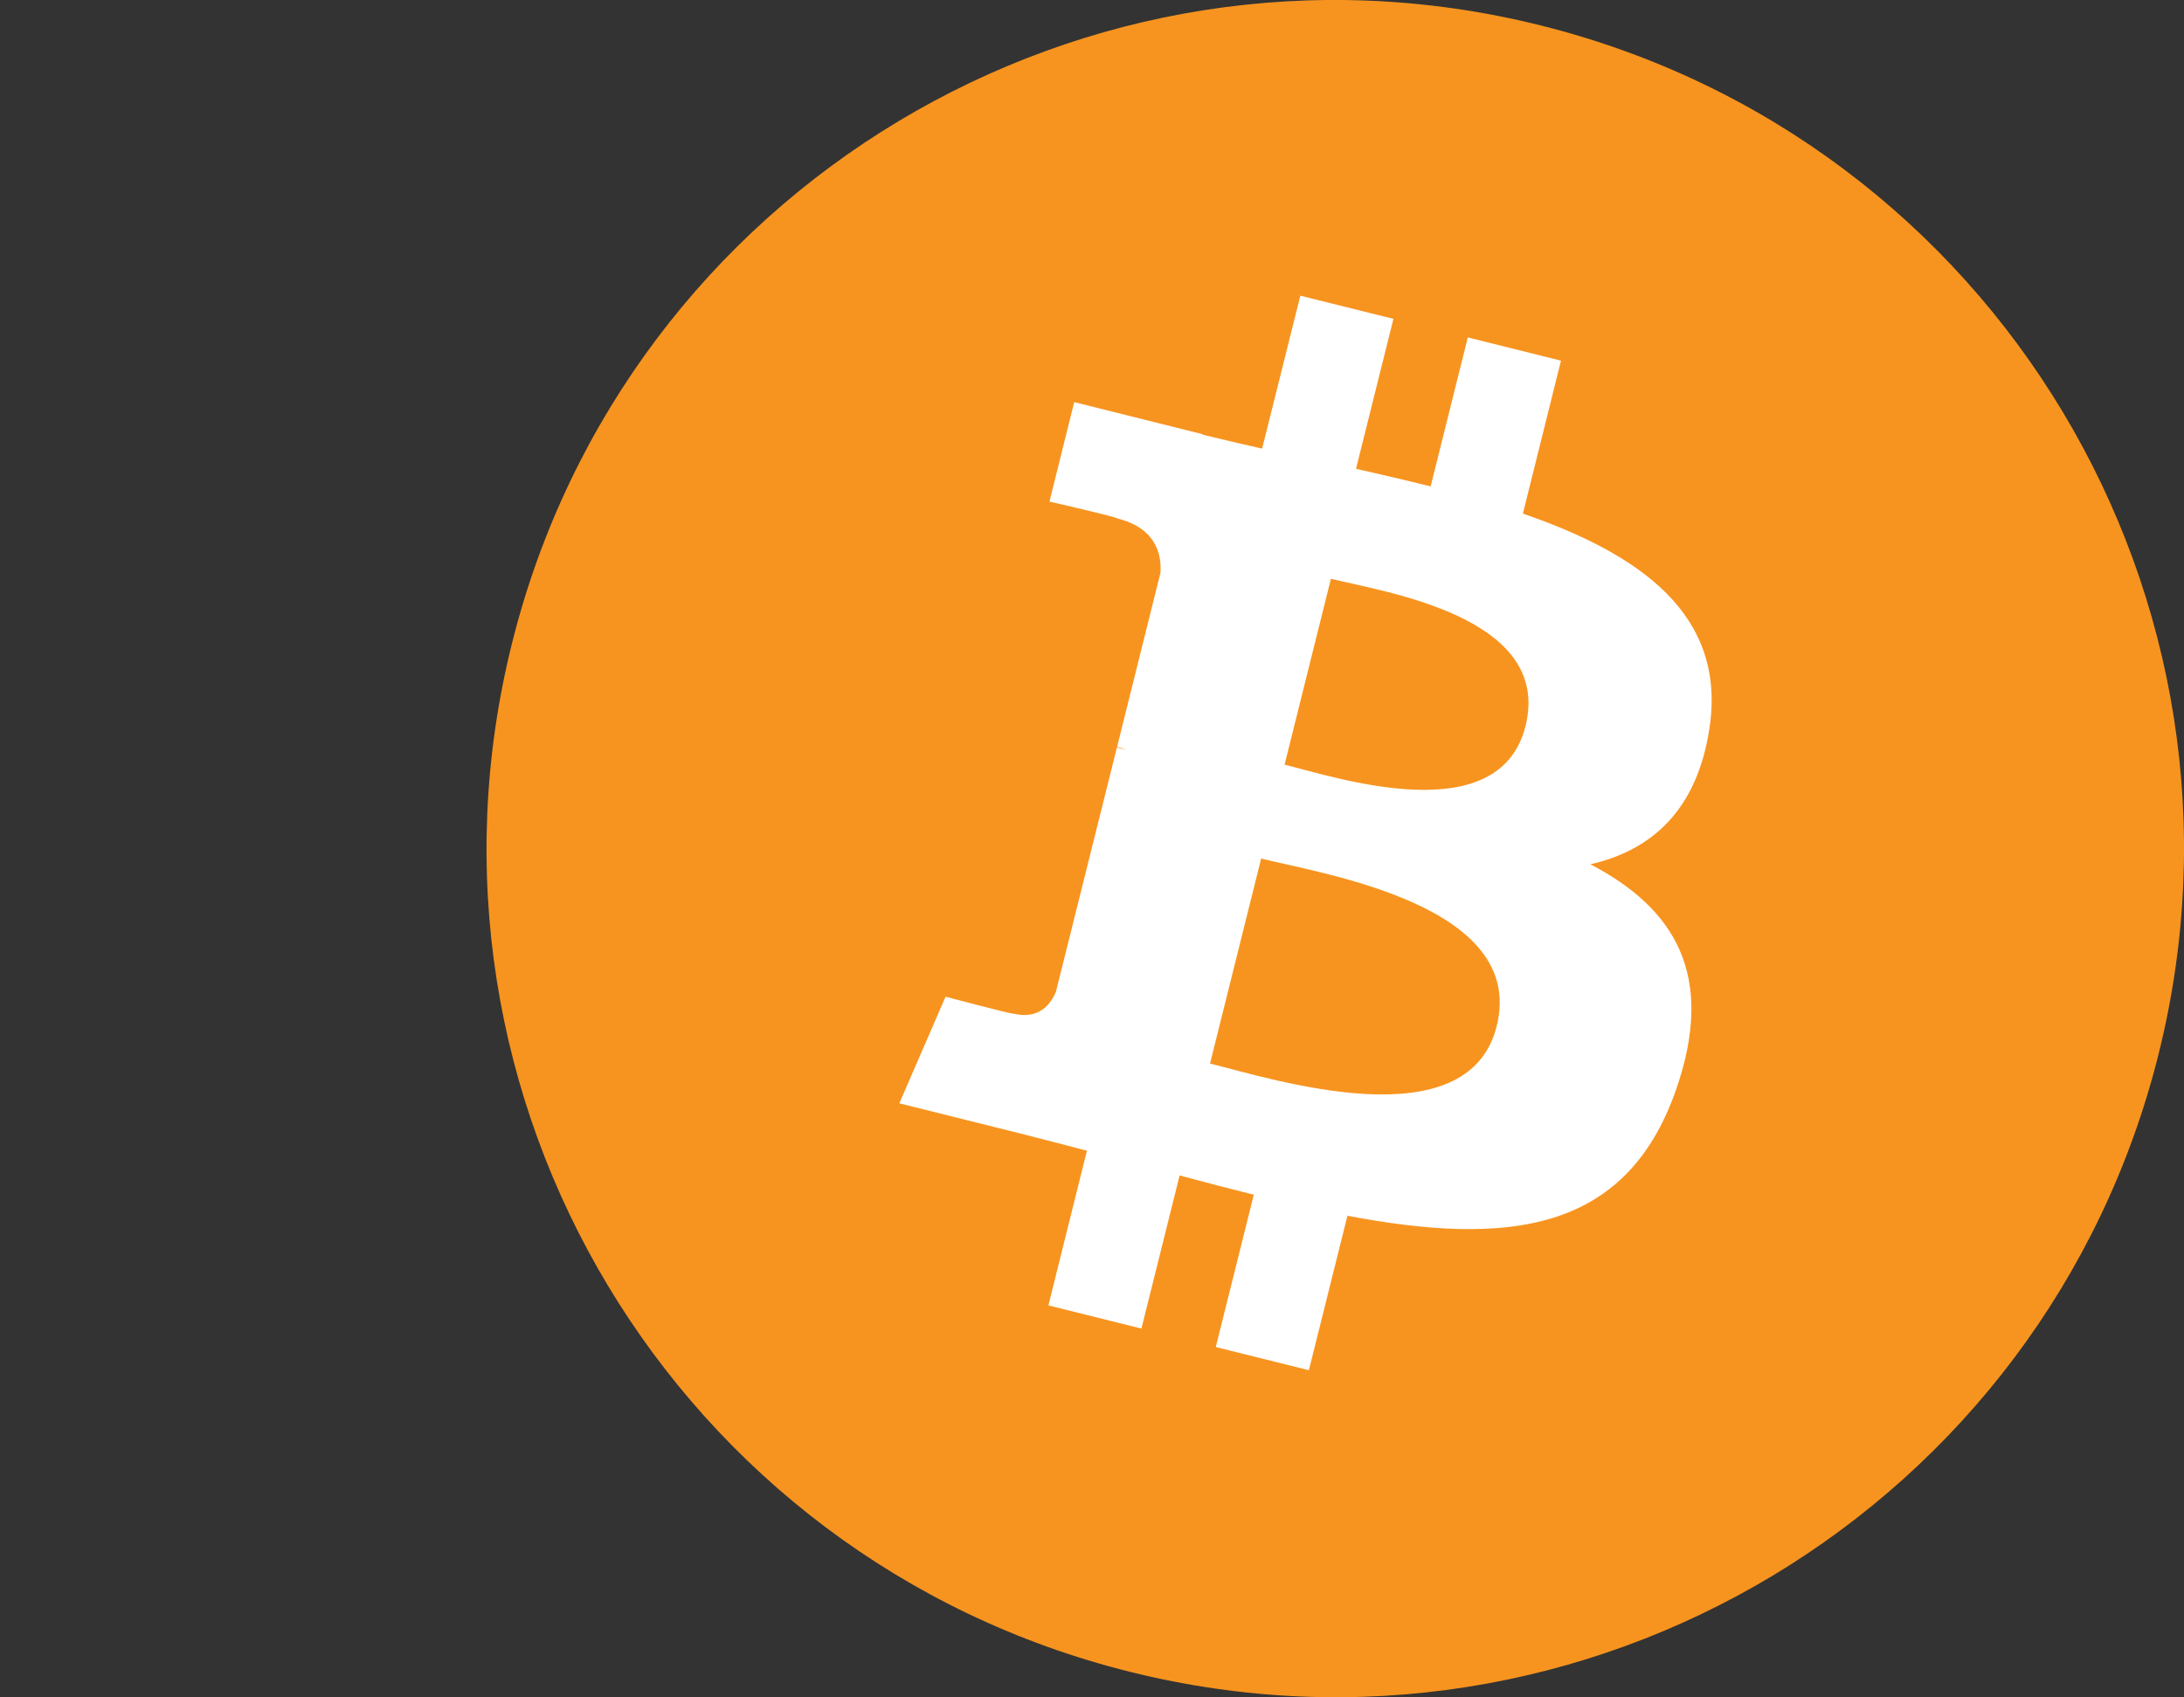 <?xml version="1.0" encoding="utf-8"?>
<!-- Generator: Adobe Illustrator 25.0.0, SVG Export Plug-In . SVG Version: 6.00 Build 0)  -->
<svg version="1.1" id="Layer_1" xmlns="http://www.w3.org/2000/svg" xmlns:xlink="http://www.w3.org/1999/xlink" x="0px" y="0px"
	 viewBox="0 0 247 192" style="enable-background:new 0 0 247 192;" xml:space="preserve">
<rect x="0" y="0" width="247" height="192" fill="#333333" stroke="none"/>
<style type="text/css">
	.st0{fill:#F7941F;}
	.st1{fill:#FFFFFF;}
</style>
<g>
	<g id="Flows_1_">
		<g id="Submarine_1_" transform="translate(-760, -641)">
			<g id="Group-22_1_" transform="translate(708, 208)">
				<g id="Group_1_" transform="translate(40, 421)">
					<g id="Group-6_1_" transform="translate(12, 12)">
						<path id="Path_1_" class="st0" d="M244.13,119.22c-12.82,51.43-64.91,82.73-116.34,69.9C76.37,176.3,45.07,124.21,57.9,72.79
							C70.71,21.35,122.8-9.95,174.22,2.87C225.65,15.69,256.95,67.79,244.13,119.22L244.13,119.22z"/>
						<path id="Shape_1_" class="st1" d="M193.34,82.32c1.91-12.77-7.81-19.64-21.11-24.22l4.31-17.3L166,38.17l-4.2,16.85
							c-2.77-0.69-5.61-1.34-8.44-1.99l4.23-16.96l-10.53-2.62l-4.32,17.3c-2.29-0.52-4.54-1.04-6.73-1.58l0.01-0.05l-14.53-3.63
							l-2.8,11.25c0,0,7.81,1.79,7.65,1.9c4.27,1.06,5.04,3.89,4.91,6.13l-4.91,19.71c0.29,0.07,0.67,0.18,1.09,0.35
							c-0.35-0.09-0.73-0.18-1.11-0.28l-6.89,27.61c-0.52,1.3-1.84,3.24-4.83,2.5c0.1,0.15-7.66-1.91-7.66-1.91l-5.23,12.06
							l13.71,3.42c2.55,0.64,5.05,1.31,7.51,1.94l-4.36,17.5l10.52,2.62l4.32-17.32c2.87,0.78,5.66,1.5,8.39,2.18l-4.3,17.23
							l10.53,2.62l4.36-17.47c17.96,3.4,31.47,2.03,37.15-14.22c4.58-13.08-0.23-20.62-9.68-25.54
							C186.77,96.2,191.95,91.67,193.34,82.32L193.34,82.32z M169.27,116.07c-3.25,13.08-25.28,6.01-32.42,4.24l5.78-23.19
							C149.78,98.9,172.67,102.43,169.27,116.07z M172.53,82.13c-2.97,11.9-21.3,5.85-27.25,4.37l5.24-21.03
							C156.47,66.96,175.62,69.72,172.53,82.13z"/>
					</g>
				</g>
			</g>
		</g>
	</g>
</g>
</svg>
